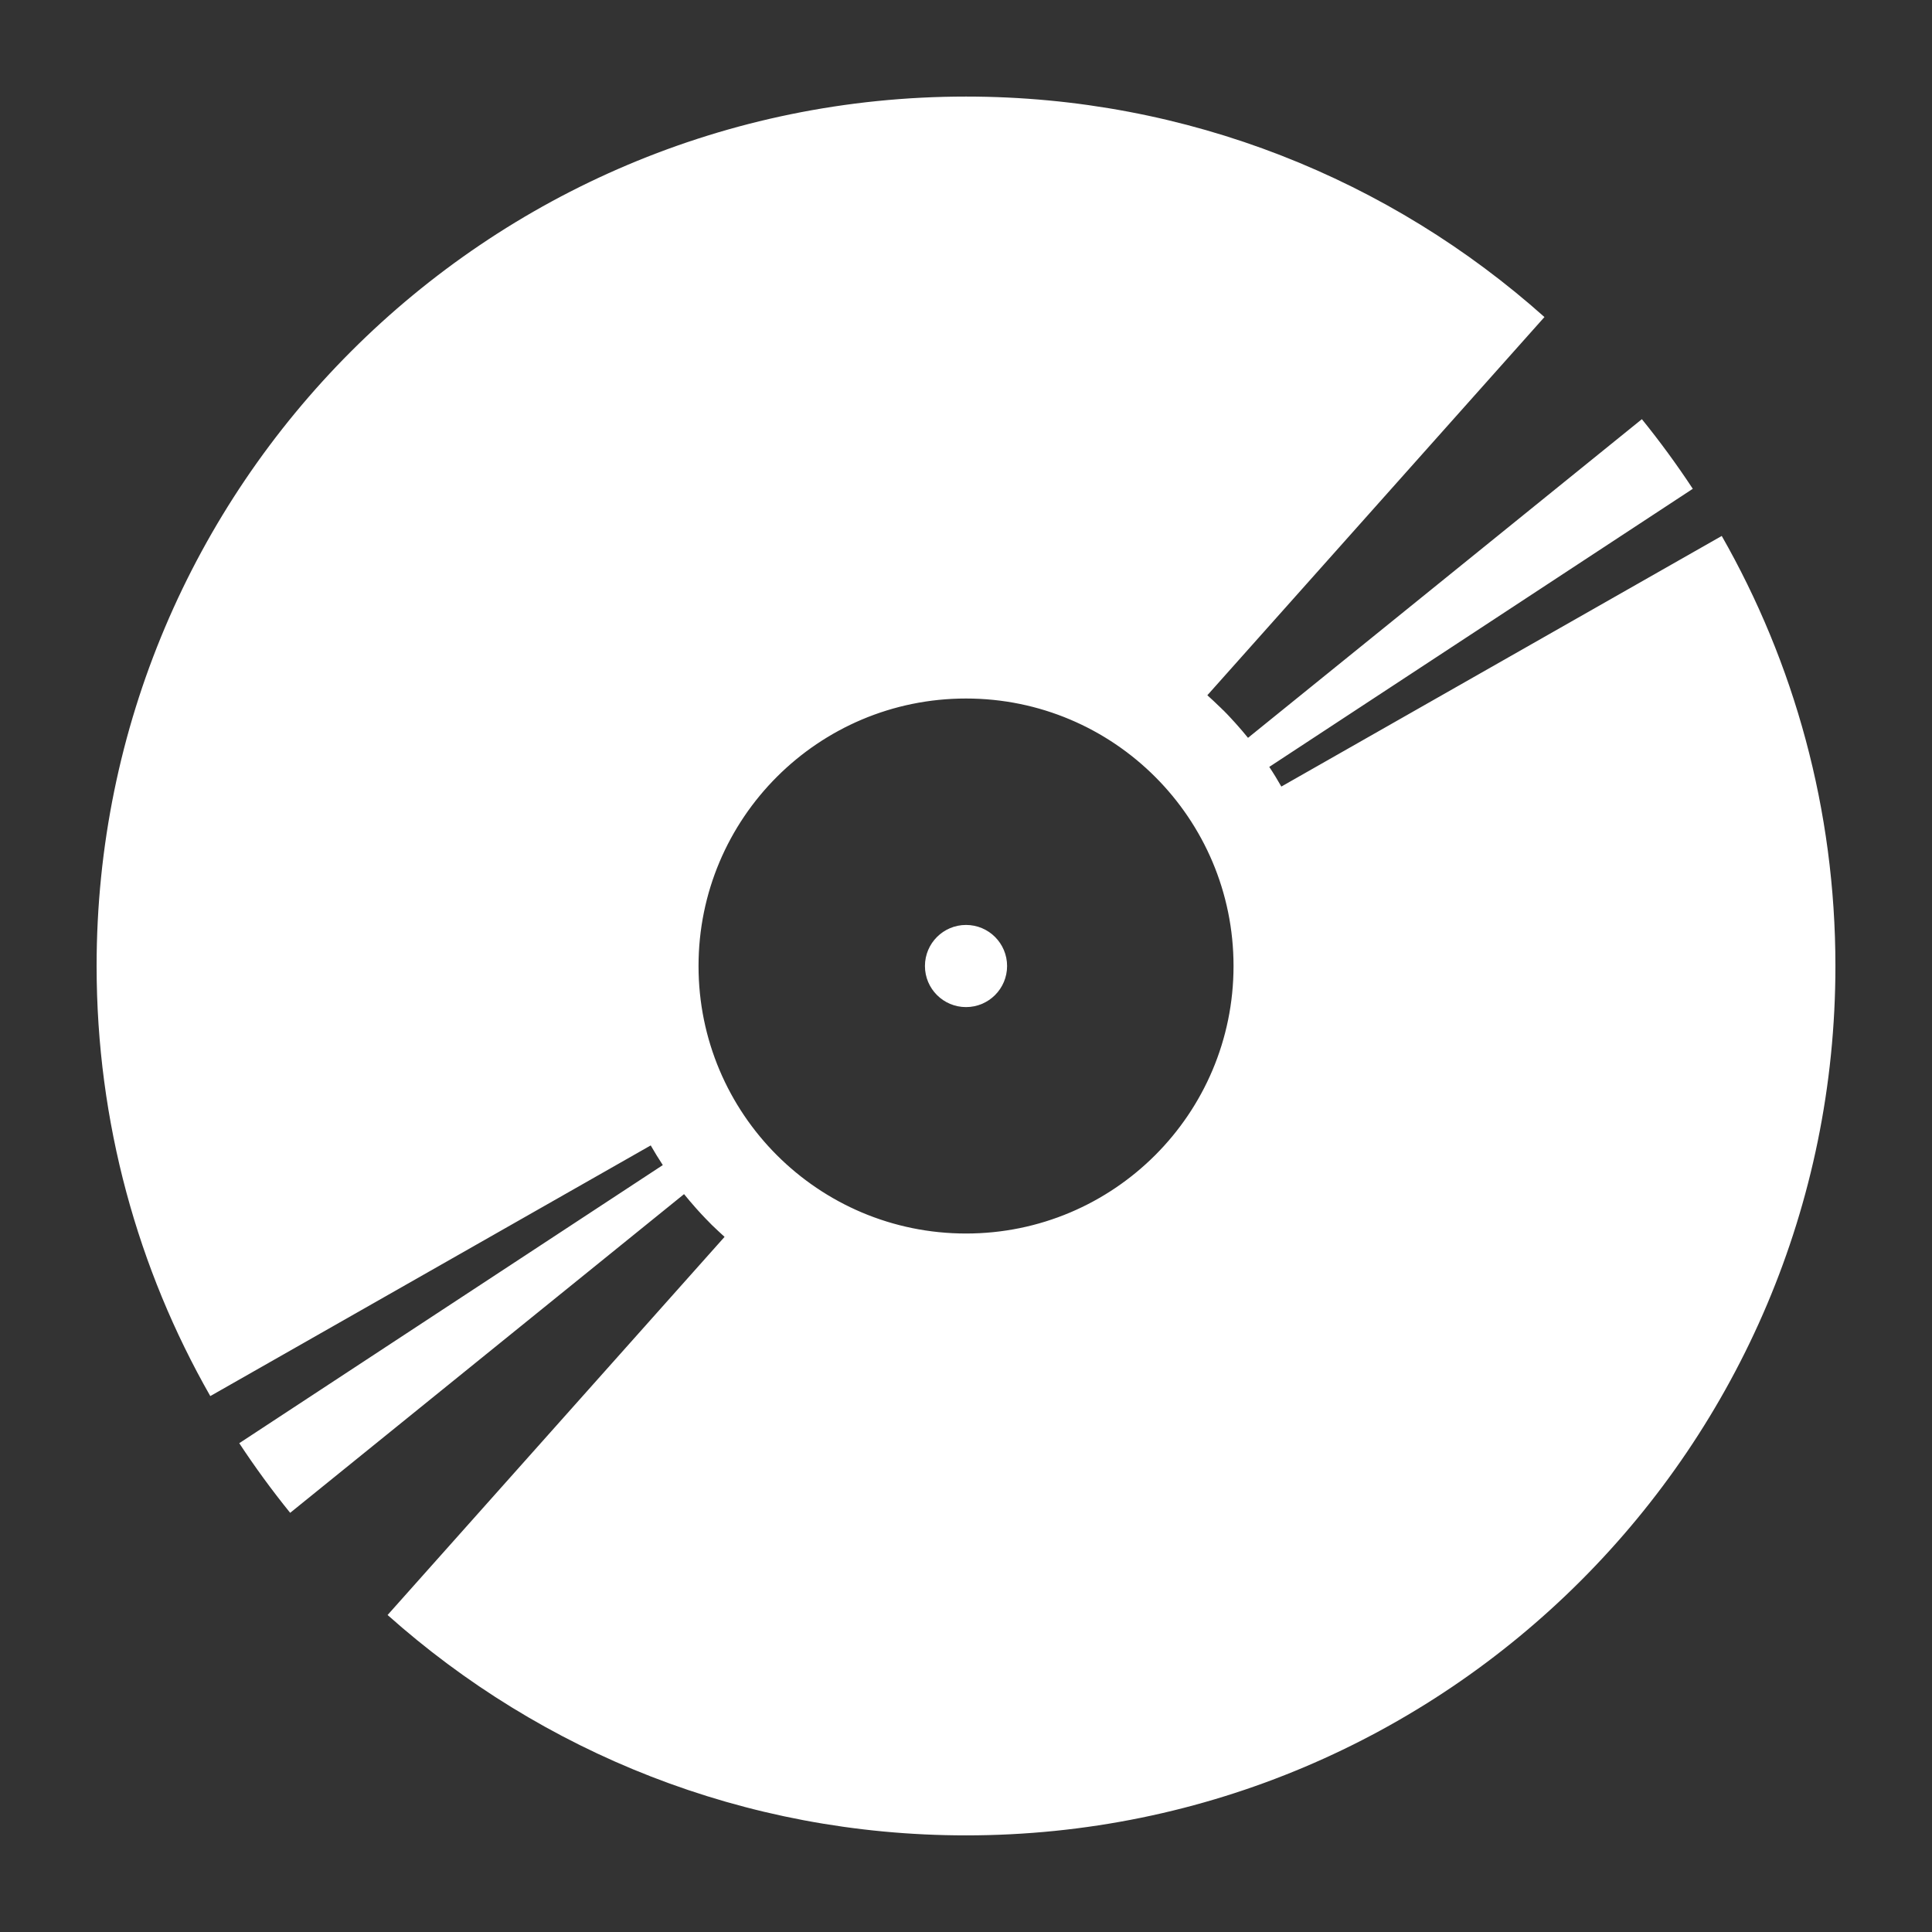 <?xml version="1.0" encoding="UTF-8"?>
<svg width="1200pt" height="1200pt" version="1.1" viewBox="0 0 1200 1200" xmlns="http://www.w3.org/2000/svg">
 <rect x="0" y="0" width="1200" height="1200" fill="#333333" stroke="none"/>
 <g fill="#fff">
  <path d="m1069.4 332.89-273.54 155.66c-2.363-4.152-4.859-8.281-7.5-12.215l263.06-172.73c-9.84-14.953-20.398-29.375-31.621-43.246l-244.64 197.93c-2.258-2.797-4.57-5.519-6.961-8.195l-0.121-0.109-0.156-0.203-0.098-0.109-0.18-0.168-0.098-0.133-0.156-0.168-0.109-0.133-0.156-0.18-0.098-0.109-0.18-0.18-0.098-0.109-0.156-0.18-0.121-0.133-0.168-0.168-0.098-0.109-0.168-0.18-0.105-0.125-0.18-0.18-0.098-0.109-0.168-0.18-0.121-0.133-0.156-0.18-0.098-0.133-0.18-0.168-0.105-0.121-0.168-0.18-0.109-0.121-0.168-0.168-0.098-0.133-0.168-0.168-0.121-0.133-0.168-0.168-0.098-0.121-0.168-0.18-0.277-0.277-0.098-0.133-0.18-0.168-0.098-0.109-0.168-0.18-0.109-0.098-0.168-0.203-0.098-0.098-0.18-0.168-0.098-0.133-0.18-0.168-0.121-0.133-0.156-0.168-0.133-0.098-0.156-0.191-0.109-0.098-0.18-0.168-0.098-0.109-0.168-0.18-0.109-0.098-0.168-0.203-0.109-0.098-0.168-0.18-0.109-0.098-0.18-0.18-0.098-0.109-0.238-0.195-0.133-0.098-0.168-0.18-0.098-0.098-0.18-0.191-0.109-0.098-0.277-0.277-0.457-0.469-0.121-0.098-0.18-0.18-0.121-0.098c-2.555-2.519-5.184-4.934-7.848-7.356l209.38-234.91c-95.441-85.18-221.3-136.94-359.27-136.94-298.25 0-540.01 241.77-540.01 540.01 0 97.188 25.668 188.36 70.609 267.14l273.56-155.69c2.363 4.106 4.871 8.219 7.5 12.215l-263.07 172.74c9.84 14.941 20.398 29.375 31.621 43.246l244.65-197.95c2.242 2.773 4.559 5.508 6.949 8.195l0.109 0.133 0.156 0.168 0.098 0.133 0.18 0.168 0.098 0.145 0.156 0.156 0.121 0.133 0.156 0.18 0.383 0.422 0.168 0.168 0.098 0.133 0.168 0.168 0.109 0.133 0.156 0.168 0.383 0.422 0.168 0.168 0.109 0.133 0.156 0.168 0.098 0.121 0.18 0.18 0.648 0.719 0.168 0.156 0.109 0.145 0.168 0.156 1.105 1.176 0.109 0.109 0.168 0.18 0.098 0.109 0.18 0.168 0.098 0.133 0.18 0.168 0.109 0.133 0.289 0.289 0.156 0.168 0.121 0.109 0.18 0.168 0.098 0.133 0.457 0.457 0.133 0.109 0.156 0.168 0.109 0.133 0.18 0.156 0.098 0.133 0.168 0.168 0.133 0.109 0.156 0.168 0.109 0.121 0.18 0.168 0.109 0.133 0.168 0.156 0.109 0.133 0.168 0.156 0.133 0.121 0.156 0.18 0.109 0.121 0.18 0.168 0.121 0.121c2.606 2.508 5.242 4.969 7.848 7.344l-209.3 234.86c95.461 85.141 221.3 136.88 359.28 136.88 298.23 0 539.99-241.74 539.99-539.99 0-97.188-25.68-188.35-70.609-267.12zm-469.38 433.27c-91.777 0-166.15-74.375-166.15-166.15 0-91.777 74.375-166.15 166.15-166.15 91.738 0 166.15 74.375 166.15 166.15 0 91.777-74.41 166.15-166.15 166.15z"/>
  <path d="m600.01 574.5c14.09 0 25.512 11.426 25.512 25.512 0 14.09-11.426 25.512-25.512 25.512-14.09 0-25.512-11.426-25.512-25.512 0-14.086 11.426-25.512 25.512-25.512z"/>
 </g>
</svg>
